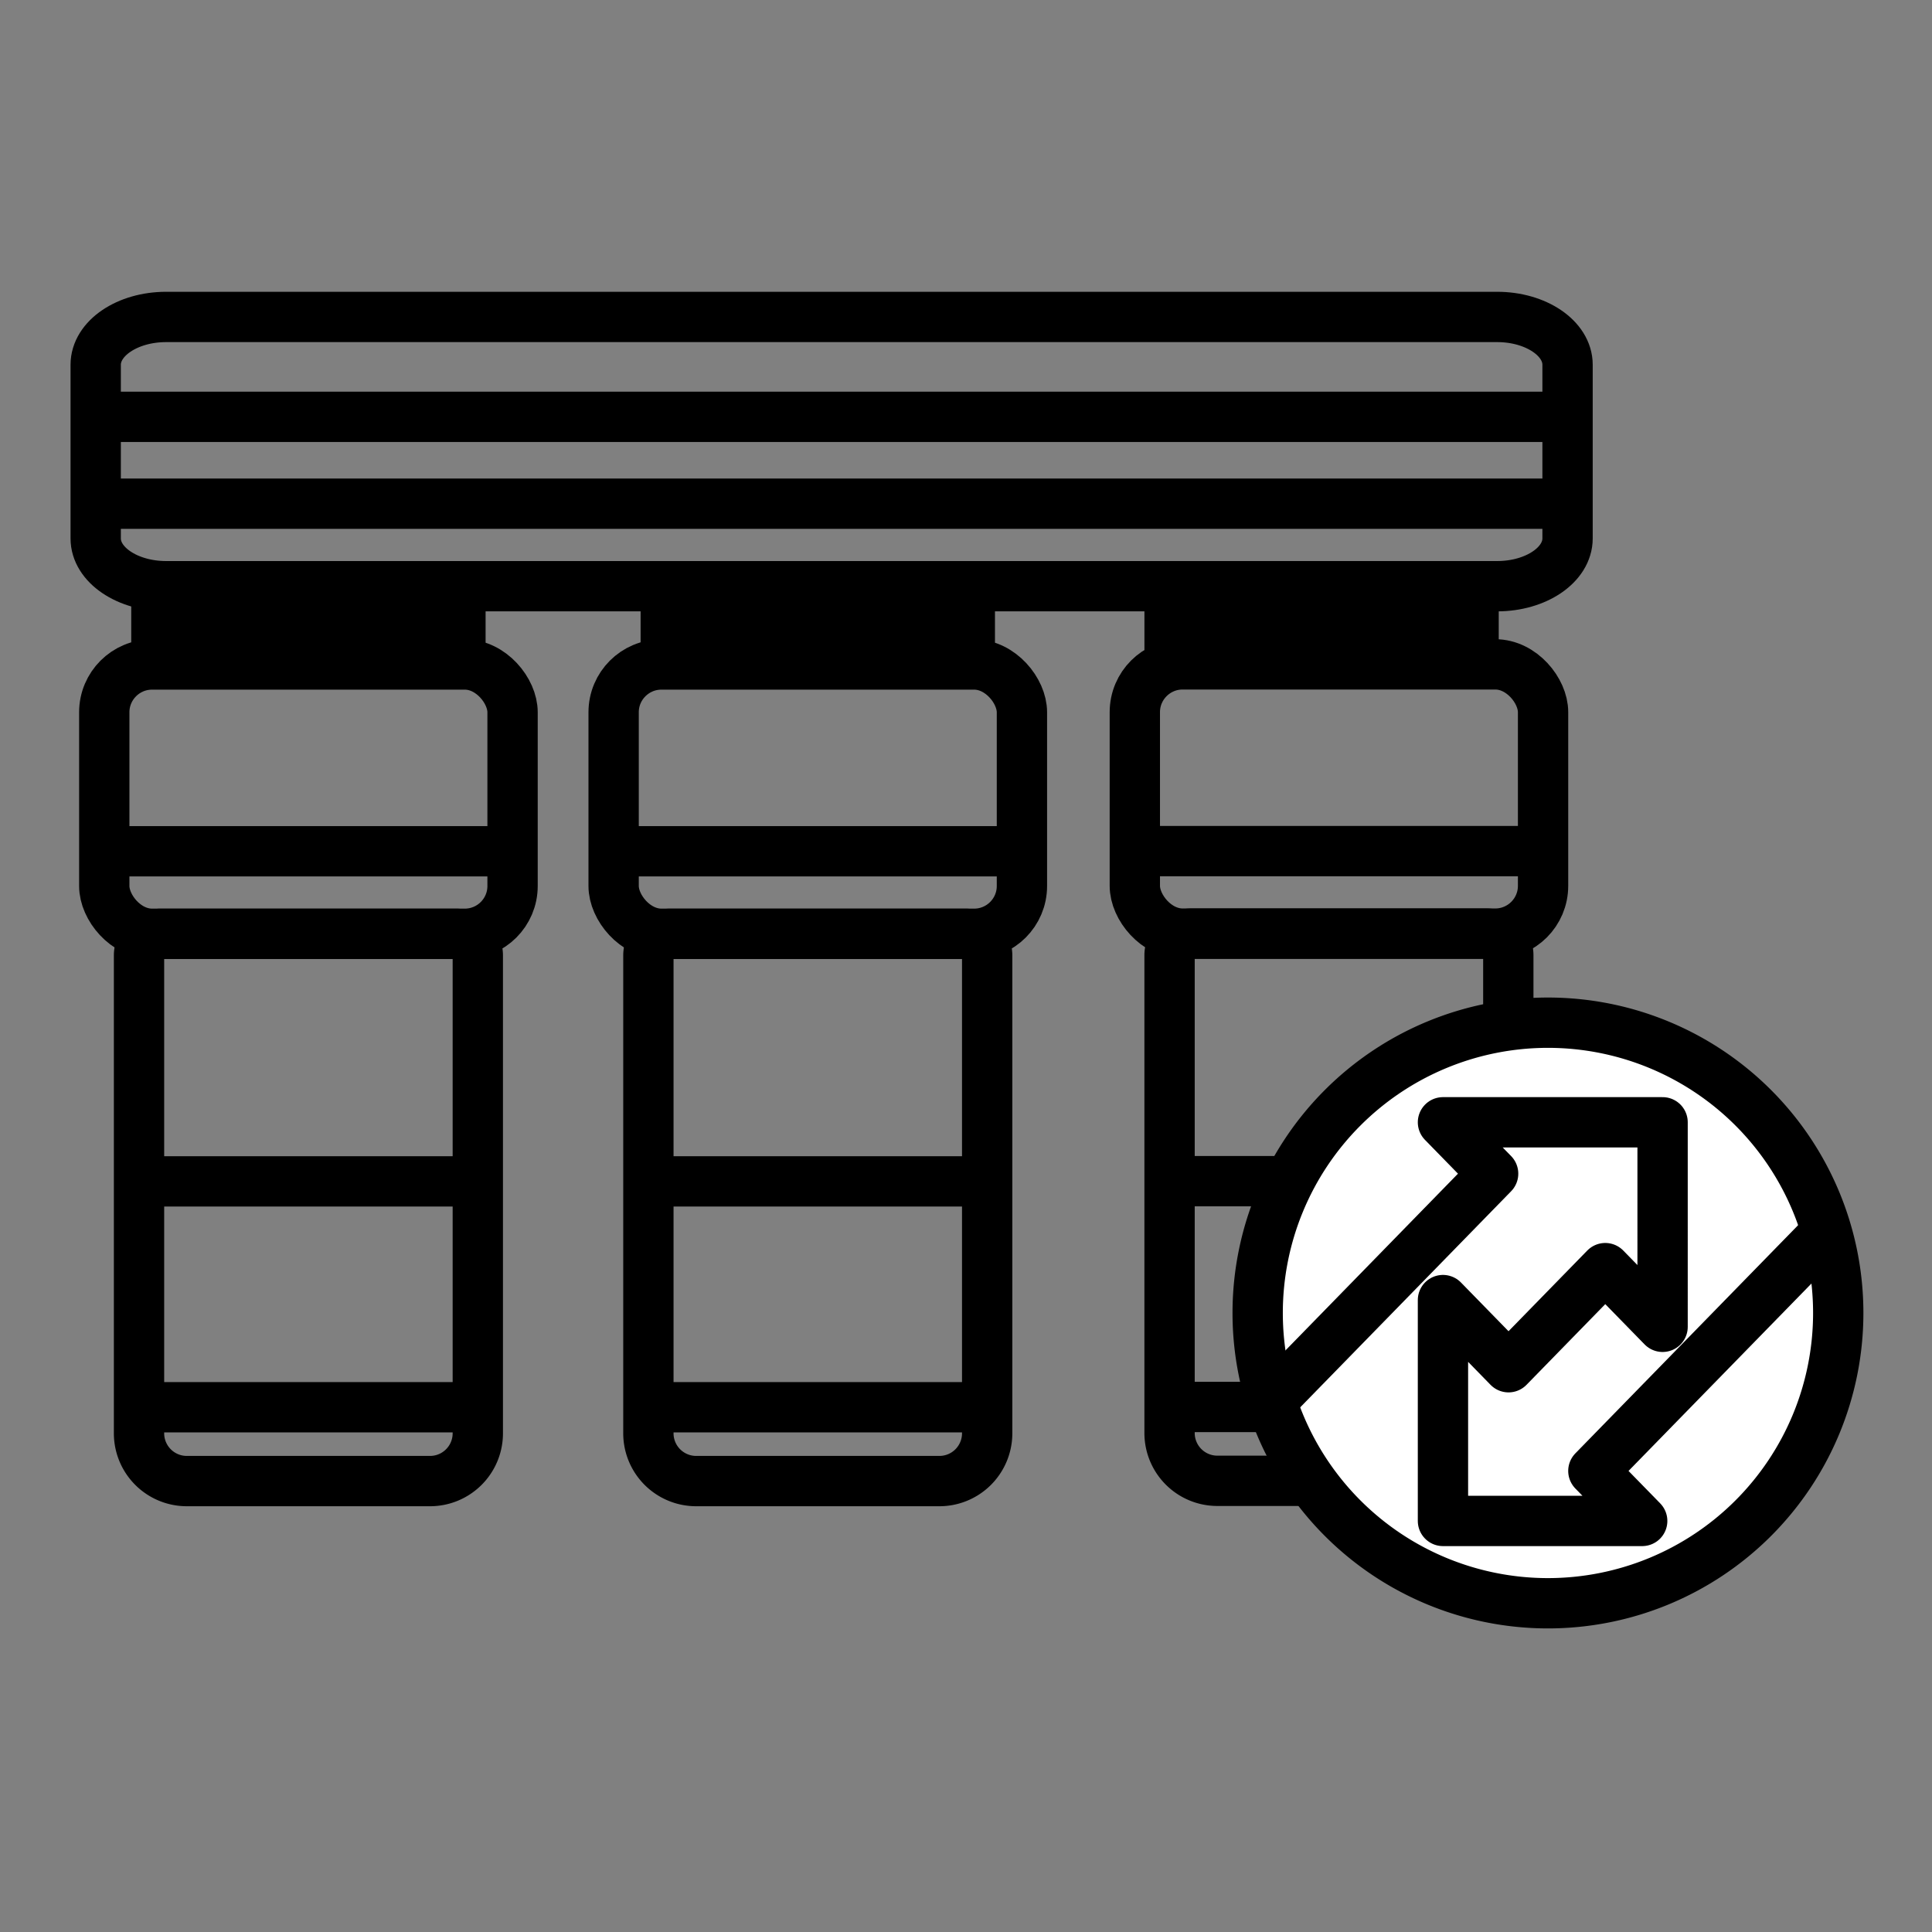 <svg id="그룹_1034" data-name="그룹 1034" xmlns="http://www.w3.org/2000/svg" xmlns:xlink="http://www.w3.org/1999/xlink" width="96" height="96" viewBox="0 0 96 96">
  <rect x="0" y="0" width="96" height="96" fill="#808080" stroke="none"/>
  <defs>
    <clipPath id="clip-path">
      <rect id="사각형_704" data-name="사각형 704" width="96" height="96" fill="none"/>
    </clipPath>
  </defs>
  <g id="그룹_1033" data-name="그룹 1033" clip-path="url(#clip-path)">
    <path id="패스_584" data-name="패스 584" d="M8.255,15.749H74.391c1.932,0,3.5,1.063,3.5,2.374v8.631c0,1.311-1.566,2.374-3.5,2.374H8.255c-1.932,0-3.5-1.063-3.5-2.374V18.123C4.757,16.812,6.323,15.749,8.255,15.749Z" fill="none" stroke="#000" stroke-linecap="round" stroke-linejoin="round" stroke-width="2.5"/>
    <line id="선_159" data-name="선 159" x2="73.45" transform="translate(5.075 20.712)" fill="none" stroke="#000" stroke-width="2.5"/>
    <line id="선_160" data-name="선 160" x2="73.45" transform="translate(5.075 25.028)" fill="none" stroke="#000" stroke-width="2.5"/>
    <rect id="사각형_698" data-name="사각형 698" width="15.108" height="2.158" transform="translate(33.081 29.133)" fill="none" stroke="#000" stroke-width="2.5"/>
    <rect id="사각형_699" data-name="사각형 699" width="15.105" height="2.158" transform="translate(58.116 29.128)" fill="none" stroke="#000" stroke-width="2.5"/>
    <rect id="사각형_700" data-name="사각형 700" width="20.288" height="13.381" rx="2.374" transform="translate(30.491 33.018)" fill="none" stroke="#000" stroke-linecap="round" stroke-linejoin="round" stroke-width="2.5"/>
    <line id="선_161" data-name="선 161" x2="21.583" transform="translate(29.412 42.299)" fill="none" stroke="#000" stroke-width="2.5"/>
    <rect id="사각형_701" data-name="사각형 701" width="20.285" height="13.379" rx="2.374" transform="translate(56.389 33.012)" fill="none" stroke="#000" stroke-linecap="round" stroke-linejoin="round" stroke-width="2.5"/>
    <line id="선_162" data-name="선 162" x2="21.579" transform="translate(55.31 42.291)" fill="none" stroke="#000" stroke-width="2.5"/>
    <path id="패스_585" data-name="패스 585" d="M59.194,46.391H73.868a1.078,1.078,0,0,1,1.079,1.079V71.207a2.374,2.374,0,0,1-2.374,2.374H60.489a2.374,2.374,0,0,1-2.374-2.374V47.47A1.079,1.079,0,0,1,59.194,46.391Z" fill="none" stroke="#000" stroke-linecap="round" stroke-linejoin="round" stroke-width="2.5"/>
    <path id="패스_586" data-name="패스 586" d="M33.3,46.4H47.973a1.079,1.079,0,0,1,1.079,1.079V71.22a2.374,2.374,0,0,1-2.374,2.374H34.592a2.374,2.374,0,0,1-2.374-2.374V47.479A1.079,1.079,0,0,1,33.3,46.4Z" fill="none" stroke="#000" stroke-linecap="round" stroke-linejoin="round" stroke-width="2.5"/>
    <line id="선_163" data-name="선 163" x2="17.266" transform="translate(32.002 58.702)" fill="none" stroke="#000" stroke-width="2.5"/>
    <line id="선_164" data-name="선 164" x2="17.266" transform="translate(31.138 69.925)" fill="none" stroke="#000" stroke-width="2.5"/>
    <rect id="사각형_702" data-name="사각형 702" width="15.108" height="2.158" transform="translate(7.771 29.133)" fill="none" stroke="#000" stroke-width="2.5"/>
    <rect id="사각형_703" data-name="사각형 703" width="20.288" height="13.381" rx="2.374" transform="translate(5.181 33.018)" fill="none" stroke="#000" stroke-linecap="round" stroke-linejoin="round" stroke-width="2.5"/>
    <line id="선_165" data-name="선 165" x2="21.583" transform="translate(4.102 42.299)" fill="none" stroke="#000" stroke-width="2.5"/>
    <path id="패스_587" data-name="패스 587" d="M7.987,46.4H22.663a1.079,1.079,0,0,1,1.079,1.079V71.22a2.374,2.374,0,0,1-2.374,2.374H9.282A2.374,2.374,0,0,1,6.908,71.22V47.479A1.079,1.079,0,0,1,7.987,46.4Z" fill="none" stroke="#000" stroke-linecap="round" stroke-linejoin="round" stroke-width="2.5"/>
    <line id="선_166" data-name="선 166" x2="17.266" transform="translate(6.692 58.702)" fill="none" stroke="#000" stroke-width="2.5"/>
    <line id="선_167" data-name="선 167" x2="17.266" transform="translate(5.828 69.925)" fill="none" stroke="#000" stroke-width="2.5"/>
    <line id="선_168" data-name="선 168" x2="17.263" transform="translate(59.194 58.691)" fill="none" stroke="#000" stroke-width="2.5"/>
    <line id="선_169" data-name="선 169" x2="17.263" transform="translate(59.194 69.912)" fill="none" stroke="#000" stroke-width="2.5"/>
    <path id="패스_588" data-name="패스 588" d="M76.917,49.741a15.5,15.5,0,1,1-15.5,15.5,15.5,15.5,0,0,1,15.5-15.5" fill="#fff"/>
    <path id="패스_589" data-name="패스 589" d="M76.917,50.817A14.424,14.424,0,1,1,62.493,65.241,14.424,14.424,0,0,1,76.917,50.817Z" fill="none" stroke="#000" stroke-width="2.5"/>
    <path id="패스_590" data-name="패스 590" d="M90.695,61.287,79.173,73.09,81.6,75.575H71.7V64.6l3.258,3.337,4.807-4.925,2.848,2.917V55.766H71.7l2.493,2.553L63.139,69.644" fill="none" stroke="#000" stroke-linecap="round" stroke-linejoin="round" stroke-width="2.5"/>
  </g>
</svg>
